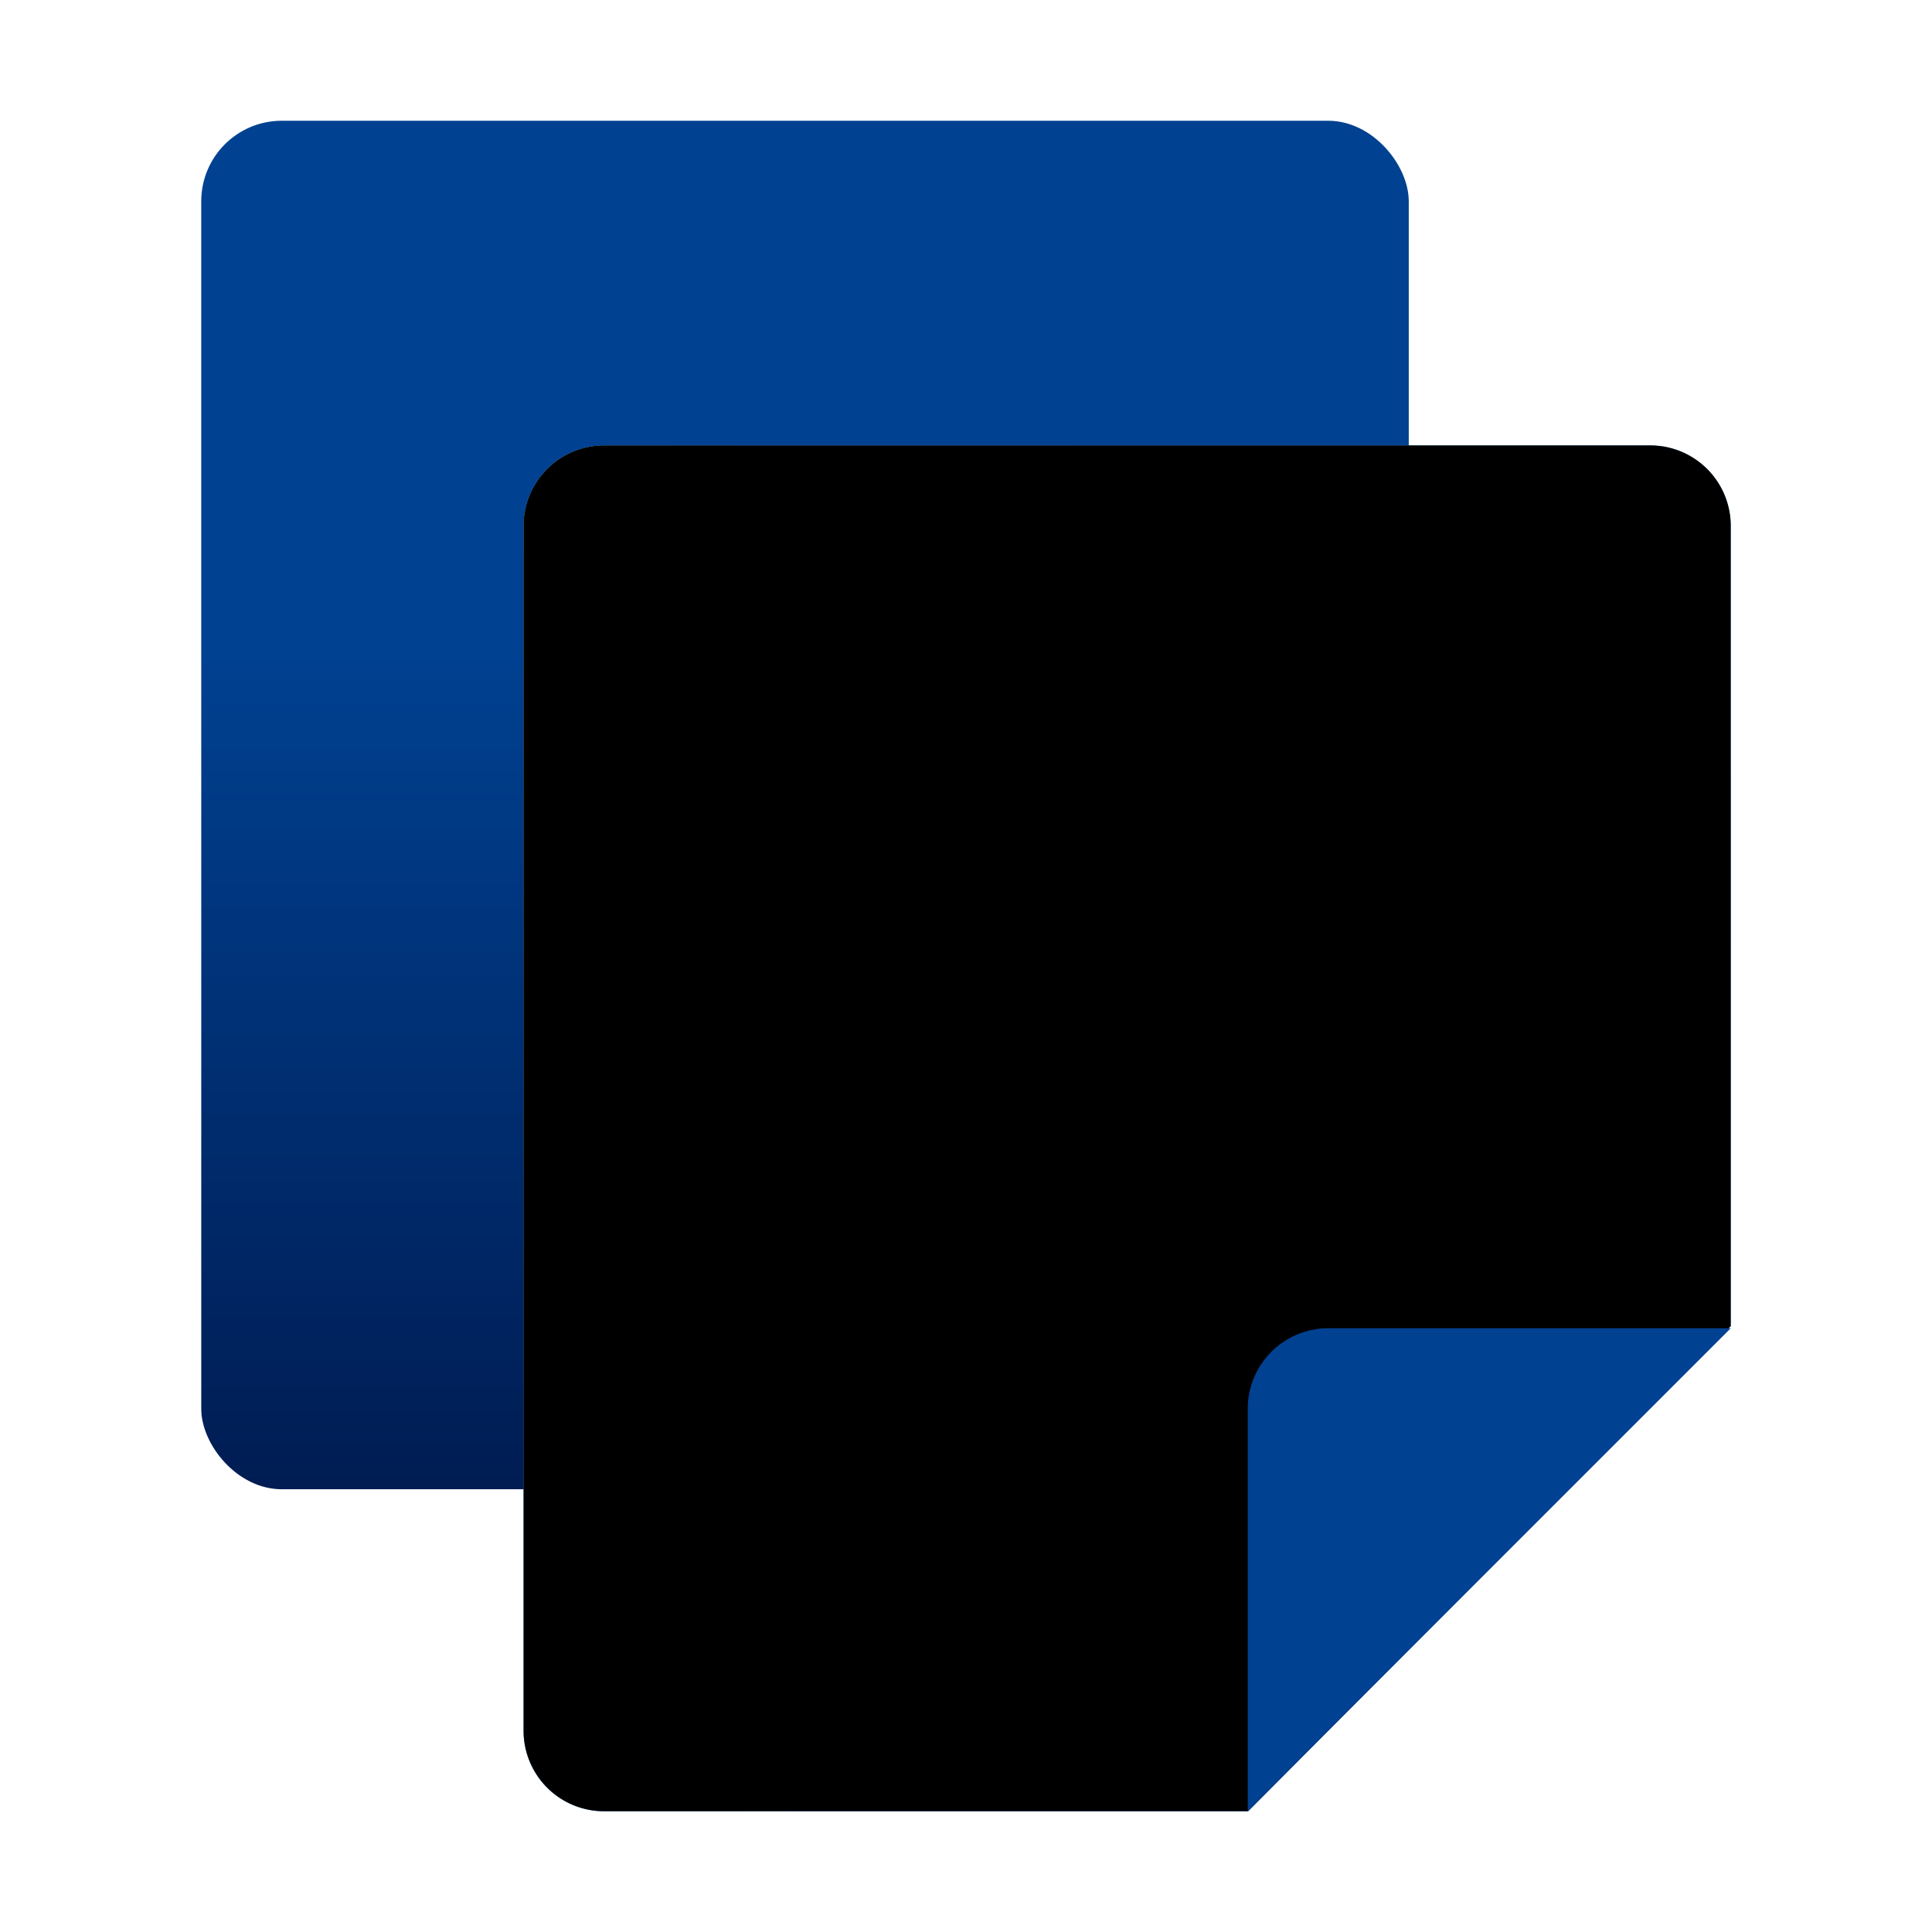 <svg width="24" height="24" viewBox="0 0 24 24" xmlns="http://www.w3.org/2000/svg" xmlns:xlink="http://www.w3.org/1999/xlink">
    <defs>
        <linearGradient x1="50%" y1="0%" x2="50%" y2="100%" id="a">
            <stop stop-color="#004191" offset="0%"/>
            <stop stop-color="#004191" offset="38.411%"/>
            <stop stop-color="#001C53" offset="100%"/>
        </linearGradient>
        <linearGradient x1="66.01%" y1="86.022%" x2="-34.028%" y2="-76.822%" id="b">
            <stop stop-color="#189BFF" offset="0%"/>
            <stop stop-color="#FFF5DB" offset="100%"/>
        </linearGradient>
        <filter x="-6.7%" y="-5.9%" width="113.3%" height="111.8%" filterUnits="objectBoundingBox" id="d">
            <feGaussianBlur stdDeviation="1" in="SourceAlpha" result="shadowBlurInner1"/>
            <feOffset in="shadowBlurInner1" result="shadowOffsetInner1"/>
            <feComposite in="shadowOffsetInner1" in2="SourceAlpha" operator="arithmetic" k2="-1" k3="1" result="shadowInnerInner1"/>
            <feColorMatrix values="0 0 0 0 0 0 0 0 0 0.355 0 0 0 0 0.848 0 0 0 0.642 0" in="shadowInnerInner1"/>
        </filter>
        <path d="M5.003 4.033H18a1 1 0 0 1 1 1v9.941L13.004 21h-8a1 1 0 0 1-1-1V5.033a1 1 0 0 1 1-1z" id="c"/>
    </defs>
    <g fill="none" fill-rule="evenodd">
        <path d="M0 0h24v24H0z"/>
        <g transform="translate(2.5 1.5)">
            <rect fill="url(#a)" fill-rule="nonzero" width="15" height="17" rx="1"/>
            <use fill="url(#b)" xlink:href="#c"/>
            <use fill="#000" filter="url(#d)" xlink:href="#c"/>
            <path d="M14 15h5l-6 6v-5a1 1 0 0 1 1-1z" fill="#004191"/>
        </g>
    </g>
</svg>
